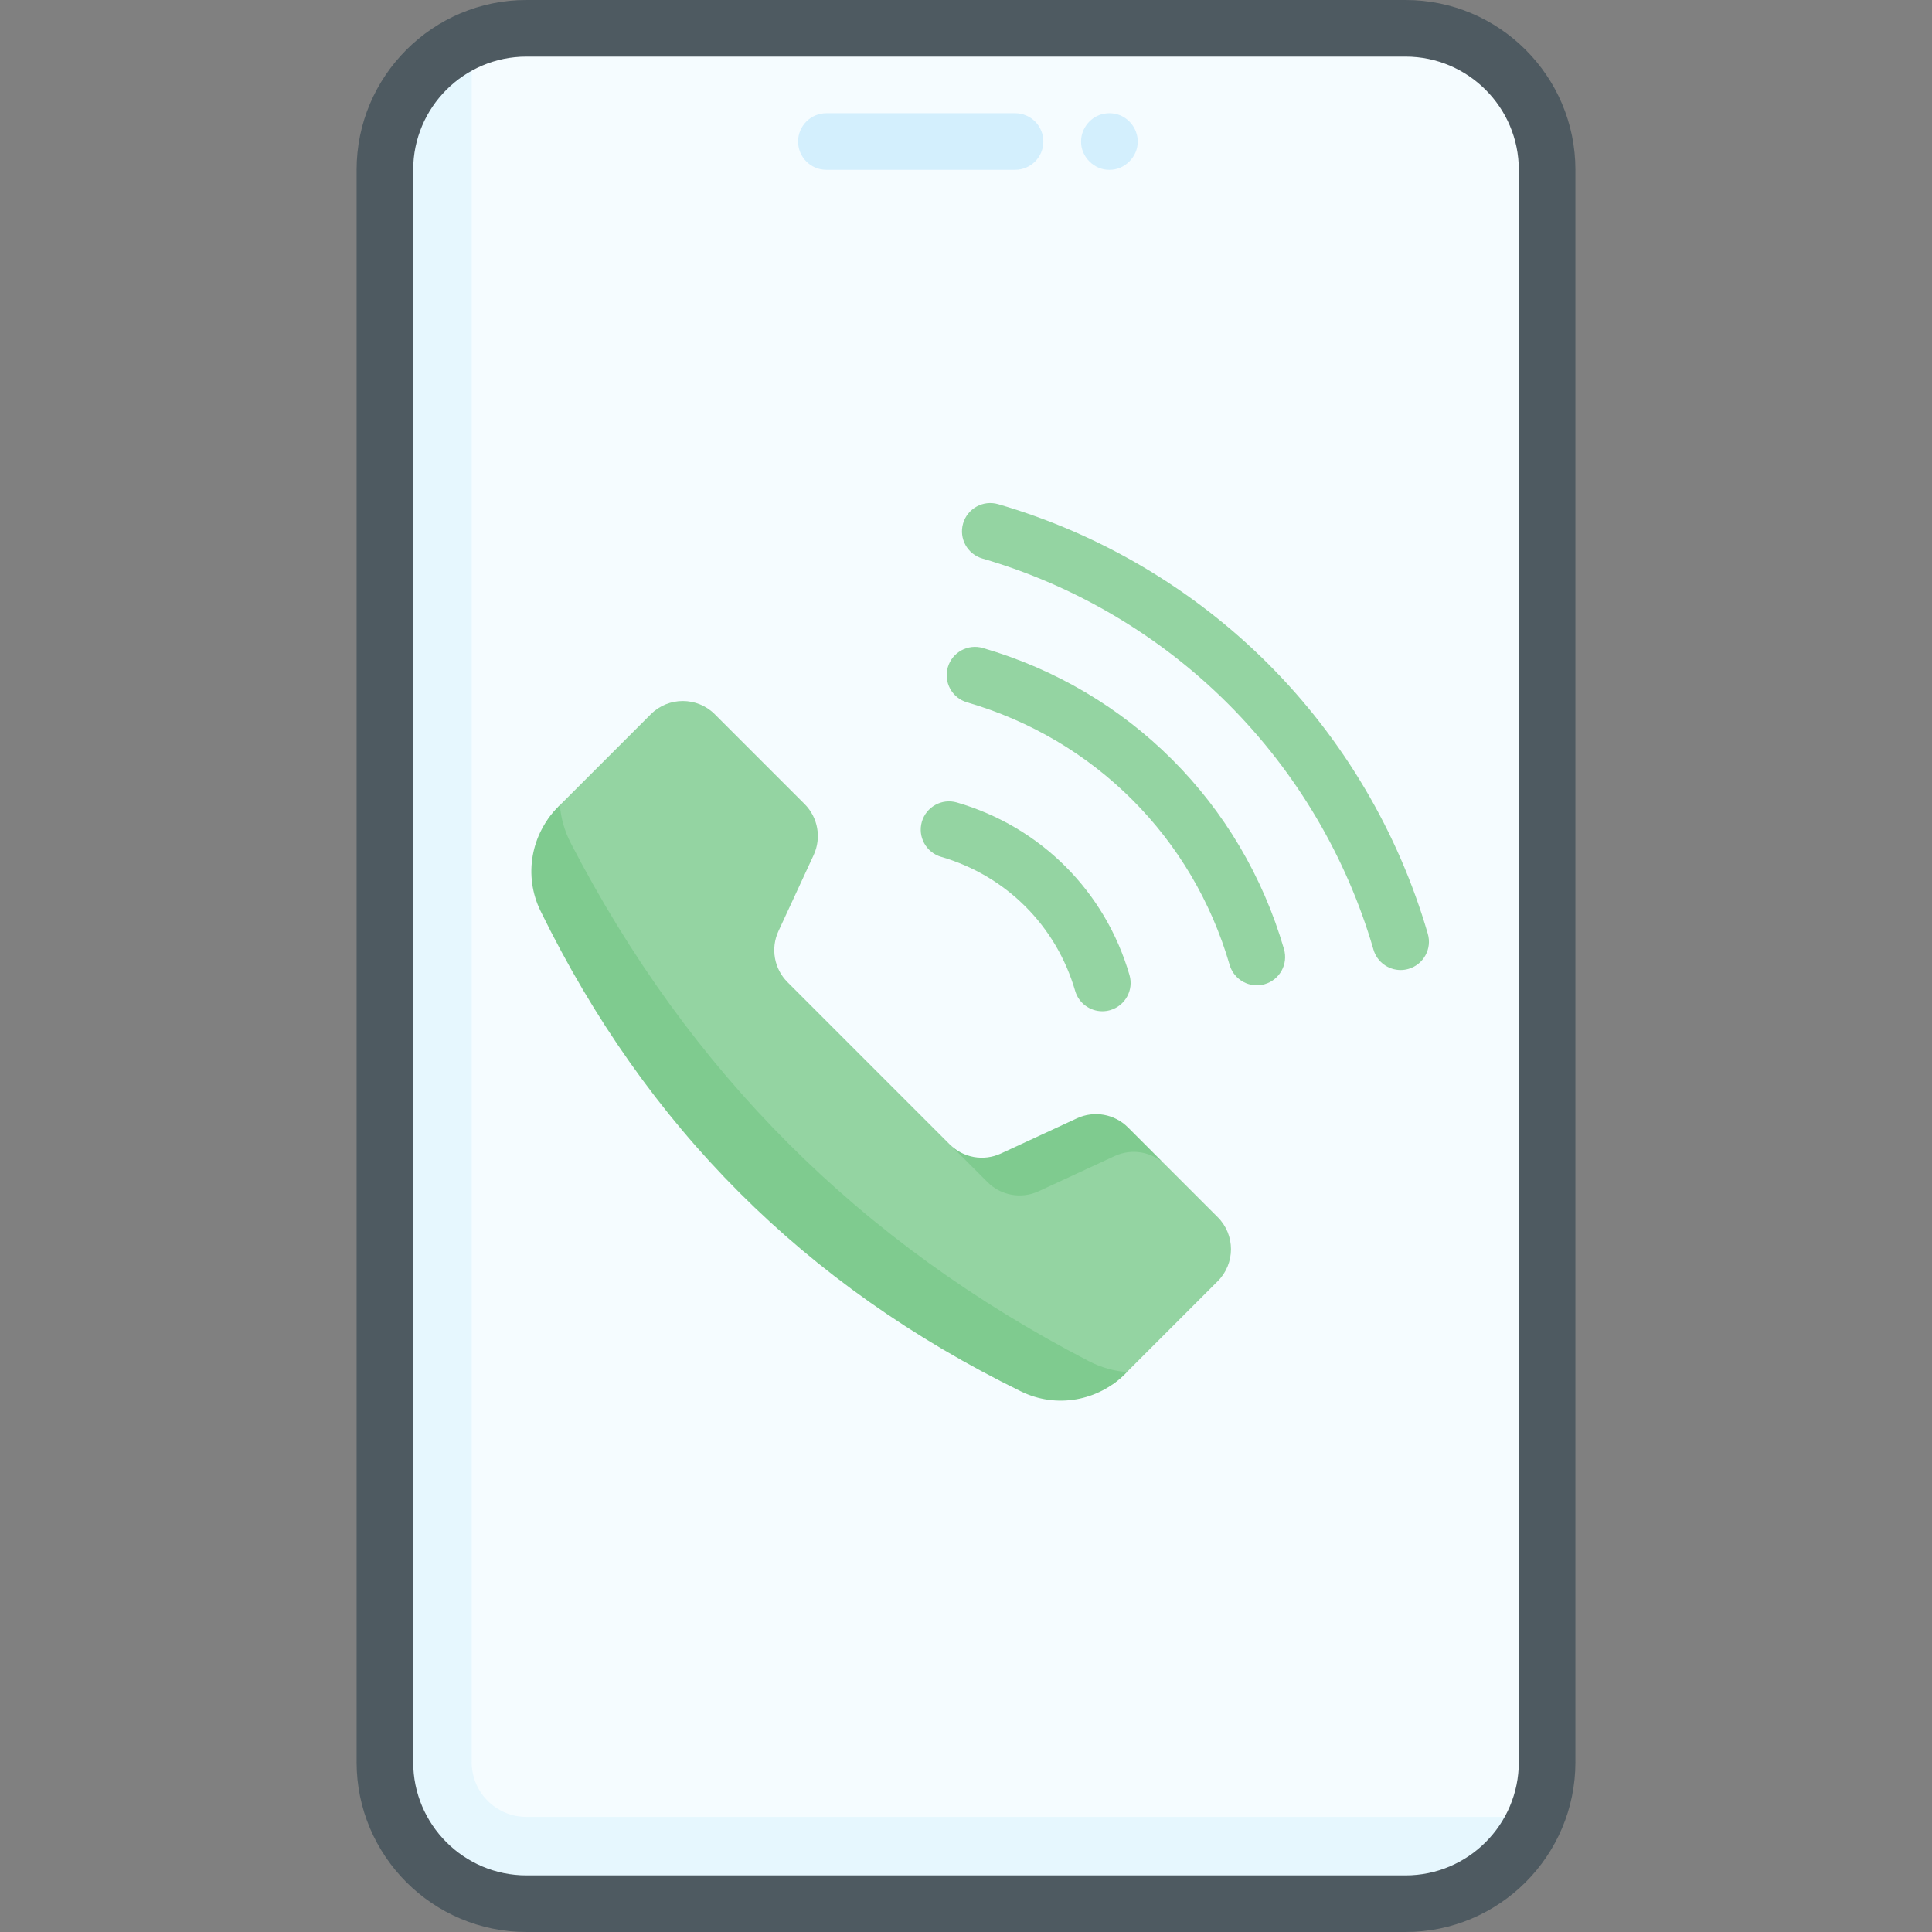 <svg id="Capa_1" enable-background="new 0 0 512 512" height="512" viewBox="0 0 512 512" width="512" xmlns="http://www.w3.org/2000/svg"><rect x="0" y="0" width="512" height="512" fill="#808080" stroke="none"/><g><path d="m139.5 504.5c-20.711 0-37.5-16.789-37.5-37.5v-422c0-20.711 16.789-37.5 37.5-37.5h233c20.711 0 37.5 16.789 37.5 37.5v422c0 20.711-16.789 37.5-37.5 37.5z" fill="#f5fcff"/><path d="m407.09 481.5c-5.66 13.51-19.02 23-34.59 23h-233c-20.71 0-37.5-16.79-37.5-37.5v-422c0-15.57 9.49-28.93 23-34.59v456.59c0 8 6.5 14.5 14.5 14.5z" fill="#e6f7fe"/><g><path d="m372.5 512h-233c-24.813 0-45-20.187-45-45v-422c0-24.813 20.187-45 45-45h233c24.813 0 45 20.187 45 45v422c0 24.813-20.187 45-45 45zm-233-497c-16.542 0-30 13.458-30 30v422c0 16.542 13.458 30 30 30h233c16.542 0 30-13.458 30-30v-422c0-16.542-13.458-30-30-30z" fill="#4e5a61"/></g><g><path d="m269 45h-50c-4.142 0-7.5-3.358-7.5-7.5s3.358-7.5 7.5-7.5h50c4.142 0 7.5 3.358 7.5 7.5s-3.358 7.5-7.5 7.5z" fill="#d3effd"/></g><g><path d="m294 45c-4.022.08-7.581-3.478-7.5-7.5-.05-3.478 2.6-6.73 6.03-7.35.97-.2 1.97-.2 2.94 0 3.431.62 6.079 3.872 6.03 7.35.079 4.023-3.48 7.576-7.5 7.5z" fill="#d3effd"/></g><path d="m206.298 246.759 9.329-20.155c2.115-4.569 1.154-9.971-2.406-13.531l-23.784-23.784c-4.688-4.688-12.289-4.688-16.977 0l-24.617 24.617.016.016c-7.056 7.057-6.233 15.066-1.598 24.528 28.069 57.296 69.989 99.215 127.284 127.284 9.463 4.636 17.486 5.479 24.543-1.578.007-.007.013-.014.019-.021l24.599-24.599c4.688-4.688 4.688-12.289 0-16.977l-13.786-13.789-10.996-9.996c-3.56-3.56-7.962-3.52-12.531-1.406l-20.155 9.329c-4.569 2.115-9.971.154-13.531-3.406l-43.002-43.002c-3.561-3.559-4.521-8.961-2.407-13.53z" fill="#94d4a2"/><path d="m308.92 308.77c-3.56-3.56-8.96-4.52-13.53-2.4l-20.15 9.33c-4.57 2.11-9.97 1.15-13.53-2.41l-10-10c3.56 3.56 8.96 4.52 13.53 2.41l20.15-9.33c4.57-2.12 9.97-1.16 13.53 2.4z" fill="#7fcb8f"/><path d="m298.63 363.61-.52.52c-.01.01-.01.02-.02.03-7.06 7.05-18.08 9.21-27.54 4.57-57.3-28.07-99.22-69.98-127.29-127.28-4.63-9.46-2.46-20.47 4.6-27.53l-.02-.01.54-.54c.25 3.38 1.2 6.81 2.9 10.1 31.41 60.64 76.61 105.83 137.25 137.24 3.29 1.7 6.72 2.65 10.1 2.9z" fill="#7fcb8f"/><g><g><g><path d="m333.066 261.118c-3.251 0-6.246-2.13-7.199-5.41-9.809-33.76-35.819-59.77-69.578-69.578-3.978-1.156-6.266-5.317-5.11-9.294 1.155-3.978 5.318-6.265 9.294-5.11 38.718 11.249 68.549 41.079 79.798 79.798 1.156 3.978-1.132 8.139-5.11 9.294-.698.203-1.402.3-2.095.3z" fill="#94d4a2"/></g><g><path d="m292.123 267.996c-3.251 0-6.246-2.13-7.199-5.41-5.006-17.231-18.282-30.507-35.513-35.513-3.978-1.156-6.266-5.317-5.11-9.294s5.318-6.267 9.294-5.11c22.19 6.447 39.286 23.543 45.733 45.733 1.156 3.978-1.132 8.139-5.11 9.294-.698.203-1.402.3-2.095.3z" fill="#94d4a2"/></g><g><path d="m371.182 257.067c-3.251 0-6.246-2.13-7.199-5.41-7.129-24.537-20.448-47.058-38.517-65.127-18.068-18.068-40.588-31.387-65.126-38.516-3.978-1.156-6.266-5.317-5.11-9.294s5.317-6.266 9.294-5.11c26.958 7.832 51.699 22.464 71.548 42.314 19.851 19.851 34.483 44.592 42.314 71.549 1.156 3.978-1.132 8.139-5.11 9.294-.697.204-1.401.3-2.094.3z" fill="#94d4a2"/></g></g></g></g></svg>